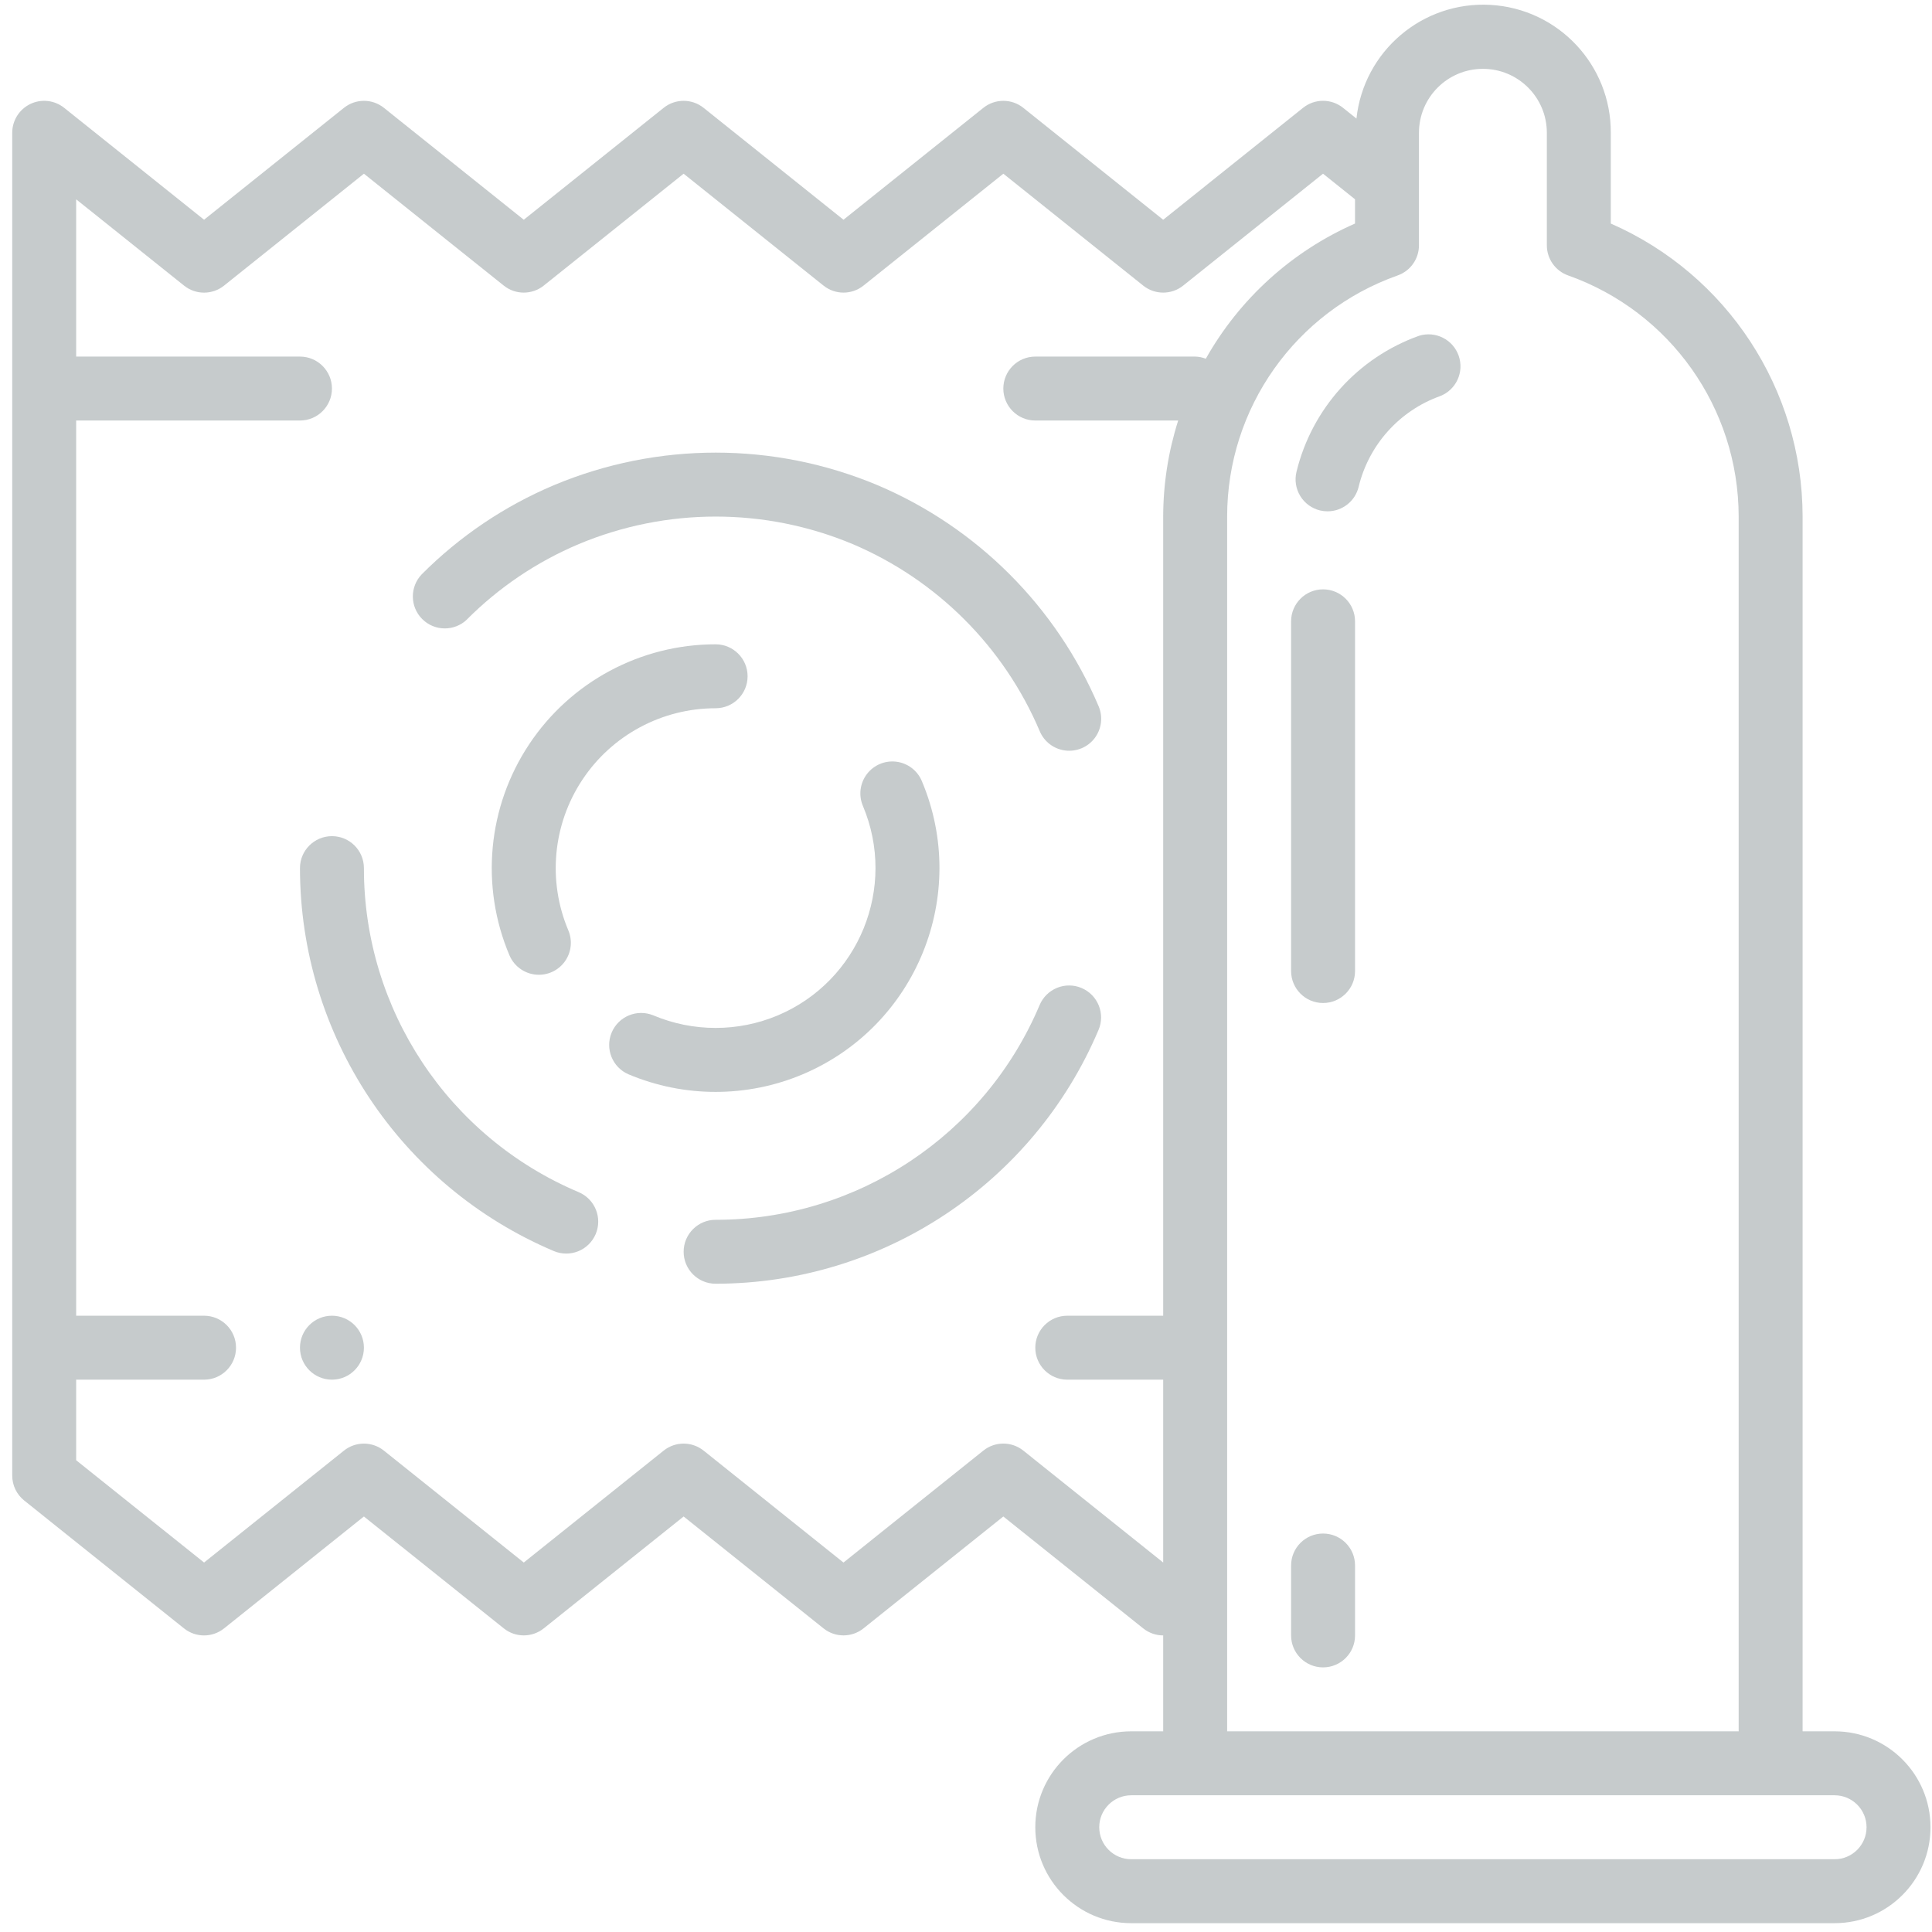 <svg width="144" height="144" viewBox="0 0 144 144" fill="none" xmlns="http://www.w3.org/2000/svg">
<g opacity="0.25">
<g clip-path="url(#clip0)">
<path d="M105.762 25.029C101.204 26.657 97.773 30.47 96.631 35.172C96.482 35.787 96.586 36.435 96.916 36.974C97.247 37.514 97.778 37.899 98.393 38.047C98.577 38.089 98.763 38.11 98.951 38.111C100.053 38.109 101.009 37.352 101.266 36.281C102.025 33.15 104.307 30.61 107.339 29.523C108.536 29.056 109.147 27.725 108.721 26.513C108.296 25.301 106.987 24.645 105.762 25.029Z" fill="#1A2F34"/>
<path d="M98.613 43.927C97.298 43.927 96.231 44.994 96.231 46.311V72.375C96.231 73.692 97.298 74.758 98.613 74.758C99.93 74.758 100.997 73.692 100.997 72.375V46.311C100.997 44.994 99.93 43.927 98.613 43.927Z" fill="#1A2F34"/>
<path d="M98.613 114.301C97.298 114.301 96.231 115.367 96.231 116.683V121.895C96.231 123.211 97.298 124.277 98.613 124.277C99.93 124.277 100.997 123.211 100.997 121.895V116.683C100.997 115.367 99.93 114.301 98.613 114.301Z" fill="#1A2F34"/>
<path d="M136.74 129.043H134.356V38.492C134.342 29.023 128.733 20.459 120.059 16.662V9.897C120.081 4.836 116.136 0.646 111.085 0.364C106.032 0.081 101.645 3.805 101.102 8.836L100.102 8.036C99.231 7.339 97.993 7.339 97.123 8.036L86.698 16.378L76.272 8.038C75.401 7.341 74.164 7.341 73.294 8.038L62.868 16.378L52.443 8.038C51.572 7.341 50.334 7.341 49.464 8.038L39.039 16.378L28.614 8.038C27.742 7.341 26.505 7.341 25.635 8.038L15.21 16.378L4.784 8.038C4.069 7.465 3.09 7.353 2.264 7.75C1.438 8.146 0.912 8.98 0.911 9.897V109.98C0.911 110.704 1.239 111.389 1.806 111.841L13.72 121.373C14.59 122.07 15.828 122.07 16.699 121.373L27.124 113.03L37.55 121.37C38.42 122.067 39.657 122.067 40.528 121.37L50.954 113.03L61.379 121.37C62.249 122.067 63.486 122.067 64.358 121.37L74.783 113.03L85.208 121.37C85.63 121.71 86.156 121.894 86.698 121.895V129.043H84.315C80.367 129.043 77.165 132.245 77.165 136.192C77.165 140.141 80.367 143.342 84.315 143.342H136.74C140.687 143.342 143.888 140.141 143.888 136.192C143.888 132.245 140.687 129.043 136.74 129.043ZM76.272 108.119C75.401 107.422 74.164 107.422 73.294 108.119L62.868 116.462L52.443 108.121C51.572 107.424 50.334 107.424 49.464 108.121L39.039 116.462L28.614 108.121C27.742 107.424 26.505 107.424 25.635 108.121L15.21 116.462L5.677 108.837V102.832H15.21C16.525 102.832 17.592 101.765 17.592 100.448C17.592 99.133 16.525 98.066 15.21 98.066H5.677V31.343H22.358C23.674 31.343 24.741 30.277 24.741 28.96C24.741 27.644 23.674 26.578 22.358 26.578H5.677V14.856L13.72 21.289C14.59 21.986 15.828 21.986 16.699 21.289L27.124 12.947L37.55 21.287C38.42 21.984 39.657 21.984 40.528 21.287L50.954 12.947L61.379 21.287C62.249 21.984 63.486 21.984 64.358 21.287L74.783 12.947L85.208 21.287C86.078 21.984 87.317 21.984 88.187 21.287L98.612 12.947L100.995 14.853V16.662C96.295 18.728 92.393 22.263 89.874 26.737C89.62 26.639 89.352 26.584 89.08 26.578H77.165C75.85 26.578 74.783 27.644 74.783 28.96C74.783 30.277 75.85 31.343 77.165 31.343H87.815C87.08 33.655 86.702 36.066 86.698 38.492V98.066H79.549C78.232 98.066 77.165 99.133 77.165 100.448C77.165 101.765 78.232 102.832 79.549 102.832H86.698V116.462L76.272 108.119ZM91.464 38.492C91.468 30.418 96.558 23.224 104.17 20.531C105.123 20.196 105.761 19.295 105.761 18.284V9.897C105.761 7.264 107.895 5.131 110.527 5.131C113.159 5.131 115.293 7.264 115.293 9.897V18.284C115.293 19.295 115.931 20.196 116.884 20.531C124.492 23.23 129.579 30.421 129.59 38.492V129.043H91.464V38.492ZM136.74 138.576H84.315C82.999 138.576 81.931 137.509 81.931 136.192C81.931 134.877 82.999 133.81 84.315 133.81H136.74C138.055 133.81 139.122 134.877 139.122 136.192C139.122 137.509 138.055 138.576 136.74 138.576Z" fill="#1A2F34"/>
<path d="M34.803 46.17C37.193 43.774 40.025 41.865 43.143 40.551C49.671 37.82 57.021 37.82 63.548 40.551C69.832 43.217 74.833 48.22 77.498 54.503C77.829 55.287 78.555 55.835 79.4 55.938C80.246 56.043 81.081 55.69 81.595 55.01C82.108 54.33 82.219 53.428 81.887 52.644C78.737 45.221 72.828 39.311 65.405 36.162C57.691 32.927 49.001 32.927 41.287 36.162C37.605 37.715 34.261 39.97 31.44 42.8C30.538 43.735 30.55 45.222 31.469 46.14C32.389 47.06 33.875 47.073 34.809 46.17H34.803Z" fill="#1A2F34"/>
<path d="M43.133 88.857C33.424 84.76 27.116 75.243 27.124 64.704C27.124 63.389 26.057 62.322 24.742 62.322C23.425 62.322 22.358 63.389 22.358 64.704C22.366 77.154 29.815 88.392 41.279 93.247C41.861 93.493 42.518 93.496 43.103 93.259C43.688 93.021 44.155 92.559 44.401 91.977C44.911 90.765 44.344 89.37 43.133 88.857Z" fill="#1A2F34"/>
<path d="M80.614 73.64C80.033 73.394 79.376 73.388 78.79 73.626C78.204 73.863 77.737 74.323 77.49 74.905C73.395 84.617 63.877 90.926 53.337 90.917C52.021 90.917 50.955 91.983 50.955 93.299C50.955 94.616 52.021 95.682 53.337 95.682C65.785 95.675 77.023 88.225 81.879 76.764C82.126 76.182 82.132 75.526 81.895 74.94C81.657 74.355 81.197 73.887 80.614 73.64Z" fill="#1A2F34"/>
<path d="M53.337 52.789C54.654 52.789 55.721 51.722 55.721 50.407C55.721 49.09 54.654 48.023 53.337 48.023C47.744 48.022 42.523 50.824 39.432 55.487C36.34 60.148 35.791 66.048 37.97 71.2C38.343 72.081 39.208 72.654 40.165 72.654C40.964 72.654 41.71 72.254 42.151 71.587C42.593 70.921 42.671 70.078 42.359 69.341C40.805 65.662 41.198 61.448 43.406 58.119C45.613 54.79 49.343 52.788 53.337 52.789Z" fill="#1A2F34"/>
<path d="M59.831 80.072C68.314 76.481 72.286 66.696 68.705 58.208C68.373 57.424 67.648 56.876 66.802 56.773C65.958 56.668 65.121 57.022 64.608 57.702C64.095 58.382 63.984 59.283 64.315 60.067C66.871 66.13 64.034 73.118 57.974 75.682C55.008 76.927 51.666 76.927 48.7 75.682C47.49 75.18 46.103 75.749 45.592 76.955C45.083 78.162 45.641 79.553 46.843 80.072C50.996 81.822 55.679 81.822 59.831 80.072Z" fill="#1A2F34"/>
<path d="M27.124 100.448C27.124 101.765 26.057 102.832 24.742 102.832C23.425 102.832 22.358 101.765 22.358 100.448C22.358 99.133 23.425 98.066 24.742 98.066C26.057 98.066 27.124 99.133 27.124 100.448Z" fill="#1A2F34"/>
</g>
</g>
<defs>
<clipPath id="clip0">
<rect width="142.993" height="142.993" fill="white" transform="translate(0.896 0.349)"/>
</clipPath>
</defs>
</svg>
